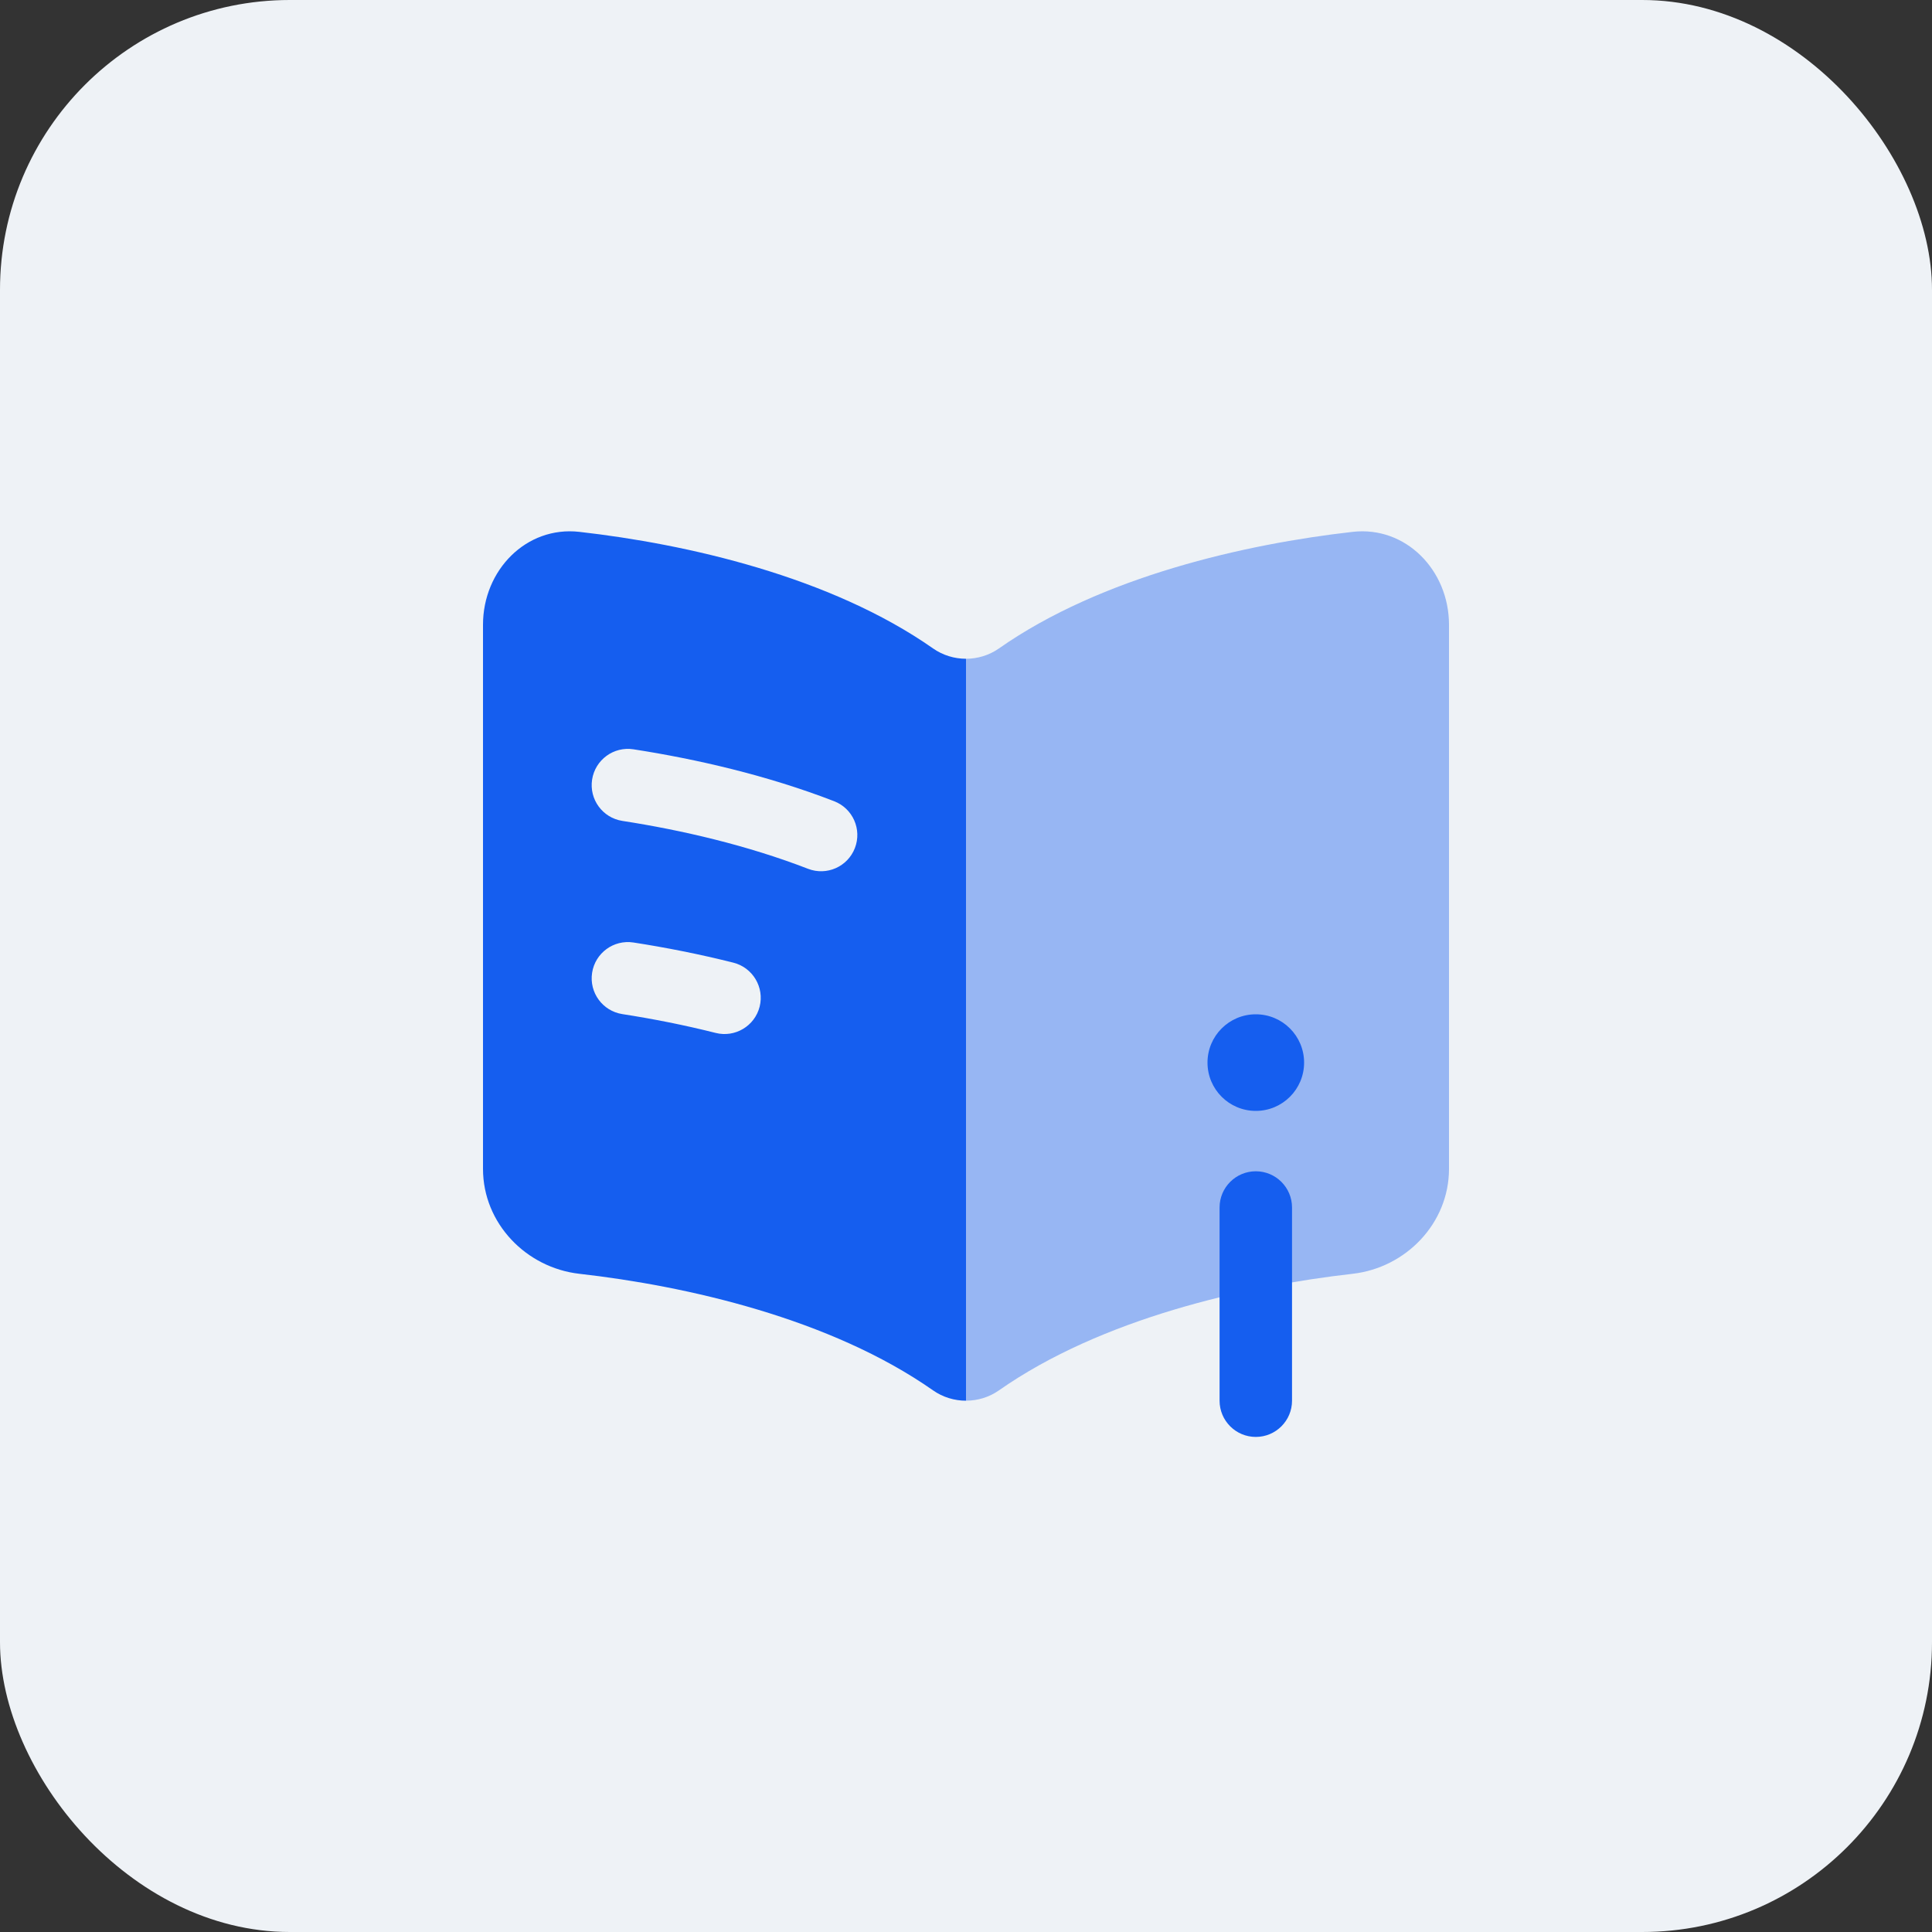 <svg width="80" height="80" viewBox="0 0 80 80" fill="none" xmlns="http://www.w3.org/2000/svg">
<rect x="0" y="0" width="80" height="80" fill="#333333" stroke="none"/>
<rect width="80" height="80" rx="12" fill="#EEF2F6"/>
<path fill-rule="evenodd" clip-rule="evenodd" d="M38.634 26.849C34.386 23.873 28.425 22.524 23.989 22.023C21.793 21.774 20 23.608 20 25.87V48.4C20 50.662 21.793 52.496 23.989 52.745C28.425 53.246 34.386 54.595 38.634 57.571C39.042 57.857 39.521 58 40 58V27.278C39.521 27.278 39.042 27.135 38.634 26.849ZM24.518 32.28C24.645 31.461 25.411 30.9 26.23 31.027C28.835 31.431 31.77 32.105 34.541 33.177C35.314 33.476 35.698 34.344 35.399 35.117C35.1 35.89 34.232 36.274 33.459 35.975C30.942 35.002 28.228 34.372 25.771 33.992C24.952 33.865 24.391 33.099 24.518 32.28ZM26.23 39.027C25.411 38.9 24.645 39.461 24.518 40.28C24.391 41.099 24.952 41.865 25.771 41.992C27.009 42.184 28.317 42.439 29.633 42.771C30.436 42.974 31.252 42.487 31.455 41.684C31.657 40.881 31.17 40.065 30.367 39.862C28.949 39.505 27.549 39.231 26.23 39.027Z" fill="#155EEF"/>
<path opacity="0.4" d="M41.366 26.849C45.614 23.873 51.575 22.524 56.011 22.023C58.207 21.774 60 23.608 60 25.87V48.4C60 50.662 58.207 52.496 56.011 52.745C51.575 53.246 45.614 54.595 41.366 57.571C40.958 57.857 40.479 58 40 58V27.278C40.479 27.278 40.958 27.135 41.366 26.849Z" fill="#155EEF"/>
<path fill-rule="evenodd" clip-rule="evenodd" d="M52 48.5C52.828 48.5 53.5 49.172 53.5 50V58C53.5 58.828 52.828 59.5 52 59.5C51.172 59.5 50.5 58.828 50.5 58V50C50.5 49.172 51.172 48.5 52 48.5Z" fill="#155EEF"/>
<path d="M54 44C54 45.105 53.105 46 52 46C50.895 46 50 45.105 50 44C50 42.895 50.895 42 52 42C53.105 42 54 42.895 54 44Z" fill="#155EEF"/>
</svg>
